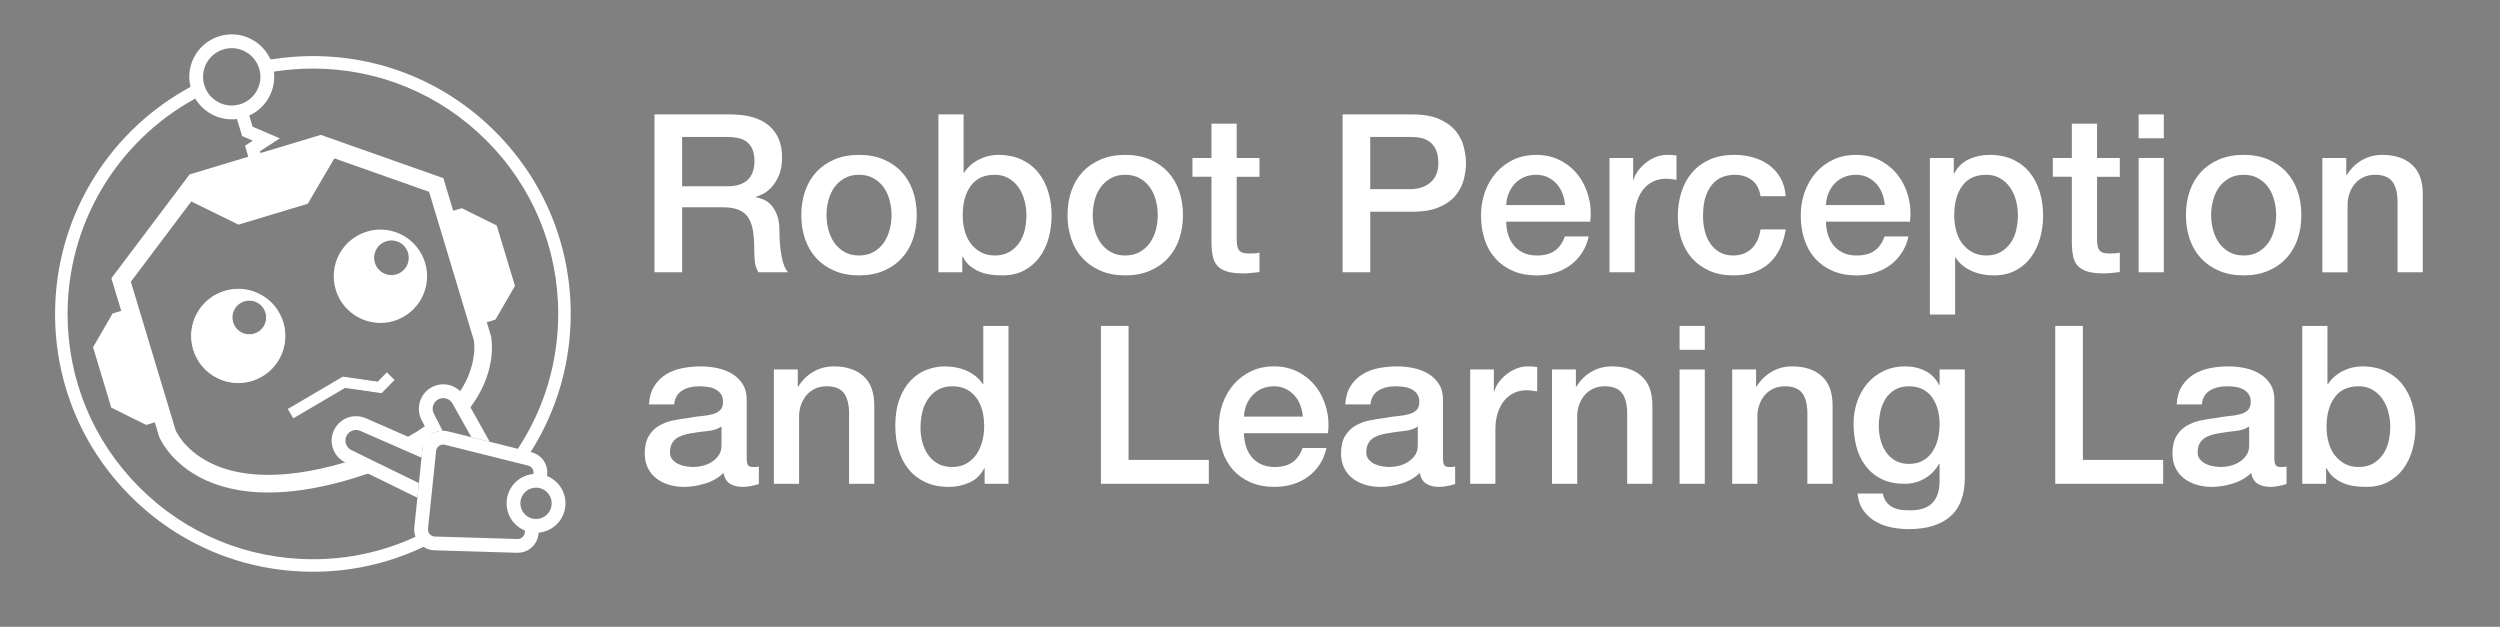 <?xml version="1.0" encoding="utf-8"?>
<!-- Generator: Adobe Illustrator 28.2.0, SVG Export Plug-In . SVG Version: 6.00 Build 0)  -->
<svg version="1.1" id="Ebene_1" xmlns="http://www.w3.org/2000/svg" xmlns:xlink="http://www.w3.org/1999/xlink" x="0px" y="0px"
	 viewBox="0 0 2600.42 651.97" style="enable-background:new 0 0 2600.42 651.97;" xml:space="preserve">
<rect x="0" y="0" width="2600.42" height="651.97" fill="#808080" stroke="none"/>
<style type="text/css">
	.st0{fill:#FFFFFF;}
	.st1{fill:#FFFFFF;stroke:#FFFFFF;stroke-width:3;stroke-miterlimit:10;}
	.st2{fill:#FFFFFF;stroke:#FFFFFF;stroke-width:4;stroke-miterlimit:10;}
	.st3{fill:#FFFFFF;stroke:#FFFFFF;stroke-miterlimit:10;}
	.st4{fill:#1C0E1D;stroke:#FFFFFF;stroke-miterlimit:10;}
</style>
<g>
	<path class="st0" d="M442.17,273.35c-7.74-25.68-34.83-40.21-60.5-32.47c-25.67,7.74-40.21,34.82-32.47,60.49
		c7.74,25.67,34.83,40.21,60.5,32.47C435.37,326.1,449.91,299.02,442.17,273.35z M412.36,285.36c-9.51,2.87-19.55-2.52-22.42-12.04
		c-2.87-9.51,2.52-19.55,12.03-22.42c9.52-2.87,19.56,2.52,22.43,12.04C427.27,272.45,421.88,282.49,412.36,285.36z"/>
	<path class="st0" d="M198.1,69.65c-0.09,0.38-0.18,0.75-0.26,1.13c0.09-0.42,0.19-0.84,0.3-1.26c0.05-0.2,0.1-0.39,0.14-0.59
		C198.21,69.17,198.15,69.41,198.1,69.65z"/>
	<path class="st0" d="M198.14,69.52c-0.11,0.42-0.21,0.84-0.3,1.26c0.08-0.38,0.17-0.75,0.26-1.13
		C198.11,69.61,198.12,69.56,198.14,69.52z"/>
	<path class="st0" d="M202.03,59.25c-0.22,0.41-0.43,0.82-0.63,1.24c-0.18,0.36-0.35,0.72-0.52,1.09
		C201.23,60.79,201.62,60.01,202.03,59.25z"/>
	<path class="st0" d="M202.32,58.72c-0.1,0.17-0.2,0.35-0.29,0.53c0.03-0.06,0.06-0.13,0.1-0.2
		C202.19,58.94,202.26,58.83,202.32,58.72z"/>
	<path class="st0" d="M223.4,39.45c-0.53,0.22-1.05,0.46-1.57,0.71c0.13-0.07,0.28-0.12,0.42-0.19
		C222.63,39.79,223.01,39.62,223.4,39.45z"/>
	<path class="st0" d="M251.34,36.99c-0.77-0.19-1.56-0.36-2.35-0.5c0.4,0.07,0.79,0.15,1.19,0.24
		C250.57,36.81,250.95,36.9,251.34,36.99z"/>
	<g>
		<path class="st1" d="M270.14,161.54l2.66,8.84l-9.83,2.96l-2.66-8.84l-3.7-12.29l9.55-6.18l-13.11-5.61l-5.09-16.87v-0.01
			c0.29-0.04,0.59-0.09,0.89-0.14c0.05-0.01,0.1-0.02,0.15-0.03c0.53-0.1,1.06-0.21,1.59-0.32c0.54-0.12,1.07-0.25,1.6-0.39
			c0.49-0.12,0.97-0.26,1.45-0.41c0.05-0.01,0.09-0.03,0.14-0.04c0.05-0.02,0.1-0.03,0.16-0.05c0.2-0.07,0.4-0.13,0.6-0.19
			c0.16-0.05,0.32-0.1,0.48-0.16c0.04-0.01,0.08-0.03,0.12-0.04c0.12-0.04,0.24-0.08,0.36-0.12c0.46-0.15,0.91-0.32,1.35-0.49
			c0.33-0.12,0.66-0.25,0.99-0.39l0.01,0.01l3.64,12.09l26.43,11.31l-19.26,12.46L270.14,161.54z"/>
		<path class="st2" d="M446.88,453.26c-0.9,0.76-1.74,1.6-2.51,2.51c-1.43,1.68-2.62,3.61-3.49,5.71l-14.07-6.16
			c5.82-3.3,11.14-6.67,16.01-10.06L446.88,453.26z"/>
		<path class="st2" d="M509.12,371.26c-1.45,12.22-6,28.82-18.03,46.47c-0.9,1.33-1.85,2.66-2.84,4l-5.04-8.99
			c-0.89-1.59-1.93-3.05-3.1-4.37c3.87-5.86,6.77-11.52,8.96-16.83c3.77-9.18,5.39-17.35,6.01-23.76c0.7-7.41,0.06-12.47-0.16-13.89
			v-0.02l-0.01-0.05l-0.01-0.04l-46.98-155.82l-99.6-35.18l2.99-5.1l-7.92-4.64l0.7-1.19l-1.81,0.55l-3.34-1.96l-2.11,3.6
			l-134.65,40.6l-3.75-1.84l-1.71,3.48l-2.48,0.75l1.71,0.84l-3.83,7.8l5.31,2.6l-63.56,84.38l46.7,154.89l0.17,0.65v0.01l0.01,0.02
			l0.04,0.09c0.02,0.03,0.03,0.07,0.05,0.11c0,0.01,0.01,0.01,0.01,0.01c0.06,0.13,0.14,0.31,0.24,0.54
			c0.3,0.61,0.78,1.56,1.48,2.78c1.4,2.43,3.66,5.91,7.02,9.86c6.72,7.89,17.75,17.64,35.2,24.77c11.64,4.75,26.17,8.34,44.3,9.32
			c24.03,1.3,54.42-2.01,92.53-13.44h0.01l0.83,0.41l17.79,8.7c-4.46,1.51-9.07,2.98-13.83,4.42
			c-44.66,13.47-79.9,16.42-107.62,13.46c-27.71-2.95-47.84-11.88-61.92-21.82c-9.39-6.62-16.09-13.66-20.69-19.59
			c-6.14-7.9-8.56-13.81-8.75-14.3l-0.12-0.29l-4.95-16.43l1.91-0.58l-33.78-112.1l-1.93,0.58l-10.52-34.89l80.34-106.66
			l61.92-18.67l2.66,8.84l9.83-2.96l-2.66-8.84l63.51-19.15l125.9,44.48l10.48,34.78l-1.95,0.56l33.88,112.22l1.91-0.57l4.95,16.43
			l0.06,0.3C509,351.17,510.58,359.03,509.12,371.26z"/>
		<path class="st0" d="M509.43,459.54l-9.56-2.39l-9.54-2.38h-0.01l-11.9-21.24l-7.4-13.21l-0.32-0.57
			c-1.29-2.31-3.25-3.94-5.54-4.86c-2.28-0.91-4.84-1.05-7.26-0.32c-0.63,0.19-1.26,0.44-1.87,0.75c-2.43,1.25-4.16,3.22-5.14,5.55
			c-0.98,2.33-1.15,4.96-0.4,7.45c0.18,0.62,0.43,1.23,0.73,1.83l3.21,6.3l5.91,11.64c-1.94,0.05-3.85,0.36-5.66,0.91
			c-0.55,0.17-1.09,0.36-1.63,0.57c-2.26,0.88-4.34,2.13-6.17,3.69l-4.06-8l-4.38-8.61c-0.69-1.37-1.25-2.77-1.68-4.19
			c-1.74-5.77-1.32-11.83,0.91-17.13c2.22-5.31,6.3-9.94,11.82-12.76c1.38-0.72,2.82-1.29,4.27-1.73c5.61-1.69,11.49-1.34,16.7,0.73
			c3.64,1.44,6.97,3.75,9.65,6.8c1.17,1.32,2.21,2.78,3.1,4.37l5.04,8.99L509.43,459.54z"/>
		<path class="st0" d="M442.93,462.38c-0.97,0.61-1.96,1.22-2.96,1.83c-0.29,1.07-0.49,2.18-0.61,3.32l-0.11,1.05l-0.78,7.49
			l-10.95-4.79l-17.05-7.47l-35.67-15.63c-1.87-0.83-3.84-1.09-5.7-0.88c-0.66,0.08-1.31,0.21-1.94,0.4
			c-1.43,0.43-2.78,1.15-3.93,2.12c-1.15,0.97-2.11,2.18-2.81,3.63l-0.01,0.02c-1.27,2.62-1.41,5.42-0.64,8
			c0.43,1.42,1.14,2.76,2.1,3.9c0.96,1.15,2.15,2.11,3.59,2.81l15.72,7.69h0.01l17.65,8.63l36.88,18.02l-0.79,7.6l-0.79,7.59
			l-53.89-26.34l-17.79-8.7l-0.83-0.41h-0.01l-2.46-1.2c-3.27-1.6-6.08-3.84-8.29-6.49c-2.22-2.65-3.85-5.71-4.83-8.96
			c-1.78-5.86-1.42-12.45,1.47-18.39c1.59-3.31,3.84-6.14,6.5-8.37c2.66-2.24,5.73-3.89,9.01-4.88c1.45-0.43,2.94-0.74,4.46-0.91
			c4.33-0.5,8.86,0.13,13.11,2h-0.02l46.24,20.26l14.07,6.16L442.93,462.38z"/>
		<path d="M202.32,58.72c-0.1,0.17-0.2,0.35-0.29,0.53c0.03-0.06,0.06-0.13,0.1-0.2C202.19,58.94,202.26,58.83,202.32,58.72z"/>
		<path d="M208.21,50.39c-0.71,0.79-1.4,1.61-2.05,2.45C206.8,52,207.49,51.18,208.21,50.39z"/>
		<path d="M281.26,61.67h-0.01c-0.06-0.13-0.11-0.26-0.17-0.39C281.15,61.41,281.21,61.54,281.26,61.67z"/>
		<path d="M248.85,123.4c-0.29,0.05-0.59,0.1-0.89,0.15c-0.18,0.03-0.37,0.06-0.56,0.08c0.18-0.02,0.37-0.05,0.56-0.09
			C248.25,123.5,248.55,123.45,248.85,123.4z"/>
		<path d="M259.06,120.25c-0.4,0.19-0.8,0.36-1.21,0.53c-0.33,0.14-0.66,0.27-1,0.38c0.33-0.12,0.66-0.25,0.99-0.39
			C258.25,120.6,258.66,120.43,259.06,120.25z"/>
		<path d="M262.04,118.78c-0.97,0.53-1.97,1.02-2.98,1.47C260.08,119.79,261.07,119.3,262.04,118.78z"/>
		<path d="M198.15,90.43l-0.02,0.01c-0.33-1.36-0.6-2.75-0.8-4.15C197.54,87.67,197.81,89.05,198.15,90.43z"/>
		<path d="M203.83,103.74c-0.26-0.4-0.51-0.8-0.75-1.21h0.02C203.34,102.94,203.59,103.34,203.83,103.74z"/>
		<path d="M282.68,94.66c-0.98,2.81-2.25,5.48-3.77,7.99c0.36-0.61,0.71-1.22,1.04-1.84C281.01,98.83,281.92,96.78,282.68,94.66z"/>
		<path d="M283.84,90.83c-0.32,1.3-0.71,2.58-1.16,3.83C283.12,93.4,283.51,92.12,283.84,90.83z"/>
		<path d="M284.89,74.65c0-0.03-0.01-0.06-0.02-0.1c-0.02-0.2-0.04-0.41-0.07-0.62c0.02,0.21,0.05,0.42,0.08,0.62
			C284.88,74.59,284.88,74.62,284.89,74.65z"/>
		<path class="st0" d="M222.45,119.98c-0.62-0.28-1.24-0.59-1.84-0.91c0.15,0.07,0.3,0.14,0.45,0.22
			C221.52,119.52,221.98,119.76,222.45,119.98z"/>
		<path class="st3" d="M294.3,335.43c-7.74-25.67-34.82-40.21-60.5-32.47c-25.67,7.74-40.2,34.83-32.46,60.5
			s34.82,40.21,60.49,32.47C287.5,388.19,302.04,361.1,294.3,335.43z M264.5,347.44c-9.52,2.87-19.56-2.52-22.43-12.03
			c-2.87-9.52,2.52-19.55,12.04-22.42c9.51-2.87,19.55,2.52,22.42,12.03C279.4,334.54,274.01,344.57,264.5,347.44z"/>
		<polygon class="st3" points="305.27,434.43 358.79,402.97 396.78,408.4 409.71,395.22 402.38,388.03 393.09,397.5 356.69,392.3 
			300.07,425.58 305.27,434.43 		"/>
		<polygon class="st2" points="164.28,436.24 162.37,436.82 152.25,439.86 117.39,422.58 108.18,392.01 98.96,361.44 118.45,327.77 
			128.57,324.72 130.5,324.14 		"/>
		<polygon class="st2" points="533.48,297.13 513.99,330.8 503.87,333.85 503.87,333.86 501.96,334.43 468.08,222.21 470.03,221.65 
			480.19,218.71 515.05,235.99 524.26,266.56 		"/>
		<polygon class="st3" points="351.31,157.68 348.32,162.78 319.8,211.49 283.96,222.3 248.12,233.1 197.43,208.27 192.12,205.67 
			195.95,197.87 196.72,196.28 198.43,192.8 202.18,194.64 206.22,196.61 249.38,217.75 279.82,208.57 310.27,199.39 334.56,157.92 
			336.83,154.04 338.94,150.44 342.28,152.4 343.39,153.04 		"/>
		<polygon class="st3" points="344.09,151.85 343.39,153.04 339.51,159.67 314,203.24 280.86,213.23 247.72,223.22 202.76,201.2 
			195.95,197.87 194.24,197.03 196.72,196.28 202.18,194.64 336.83,154.04 342.28,152.4 		"/>
	</g>
	<path class="st0" d="M586.88,514.67c-2.1-6.96-6.57-12.78-12.36-16.63c-1.73-1.15-3.58-2.13-5.54-2.92l0.08-0.54
		c0.47-3.22,0.2-6.44-0.69-9.4c-1.07-3.56-3.04-6.77-5.69-9.34c-2.65-2.57-6.02-4.5-9.82-5.44l-0.91-0.23
		c27.28-42.91,41.69-92.53,41.69-143.66c0-71.63-27.9-138.98-78.55-189.63c-50.65-50.65-118-78.55-189.63-78.55
		c-14.19,0-28.45,1.12-42.37,3.33l-1.83,0.01h-0.01c-0.06-0.13-0.11-0.26-0.17-0.39l-0.18-0.39c-0.18-0.36-0.36-0.71-0.53-1.07
		c-0.33-0.63-0.66-1.25-1.01-1.85c-0.01-0.01-0.01-0.02-0.01-0.03c-0.36-0.62-0.73-1.23-1.1-1.82c-0.82-1.28-1.7-2.5-2.63-3.66
		c-0.19-0.25-0.39-0.49-0.59-0.73c-0.42-0.51-0.86-1.01-1.3-1.5c-0.05-0.05-0.09-0.1-0.14-0.15c-0.36-0.39-0.72-0.77-1.1-1.15
		c-0.37-0.39-0.75-0.75-1.13-1.11c-0.25-0.24-0.51-0.48-0.78-0.72c-0.53-0.47-1.07-0.94-1.62-1.39c-0.27-0.22-0.55-0.44-0.83-0.66
		c-0.36-0.28-0.72-0.55-1.09-0.81c-0.29-0.21-0.57-0.41-0.86-0.61c-0.27-0.18-0.54-0.37-0.82-0.55c-0.21-0.14-0.43-0.29-0.65-0.42
		c-0.13-0.09-0.26-0.17-0.39-0.24c-0.09-0.06-0.19-0.12-0.28-0.18c-0.06-0.04-0.13-0.08-0.19-0.11c-0.22-0.13-0.44-0.27-0.66-0.39
		c-0.01-0.01-0.02-0.02-0.03-0.02c-0.3-0.17-0.6-0.35-0.9-0.51c-0.18-0.1-0.36-0.2-0.55-0.3c-0.36-0.19-0.72-0.38-1.09-0.56
		c-0.47-0.23-0.94-0.45-1.42-0.67c-0.08-0.04-0.16-0.07-0.24-0.11c-0.33-0.14-0.65-0.28-0.98-0.42c-0.43-0.18-0.87-0.35-1.31-0.52
		c-0.14-0.05-0.28-0.11-0.42-0.16c-0.56-0.2-1.13-0.4-1.7-0.58c-0.14-0.05-0.29-0.09-0.43-0.14c-0.46-0.14-0.92-0.27-1.38-0.4
		c-0.39-0.1-0.79-0.21-1.19-0.31c-0.07-0.02-0.14-0.03-0.21-0.05c-0.39-0.09-0.77-0.18-1.16-0.26c-0.4-0.09-0.79-0.17-1.19-0.24
		c-0.41-0.08-0.82-0.15-1.23-0.21c-0.41-0.07-0.81-0.13-1.23-0.18c-0.35-0.04-0.71-0.08-1.07-0.12c-0.21-0.02-0.42-0.04-0.63-0.05
		c-0.33-0.04-0.67-0.06-1-0.08c-0.47-0.03-0.95-0.05-1.43-0.07c-0.45-0.01-0.9-0.02-1.36-0.02c-0.53,0-1.06,0.01-1.59,0.03
		c-0.52,0.02-1.06,0.05-1.59,0.09c-0.53,0.03-1.06,0.08-1.59,0.14c-0.38,0.04-0.75,0.09-1.13,0.14s-0.75,0.11-1.13,0.17
		c-0.44,0.07-0.88,0.15-1.32,0.24c-0.25,0.05-0.5,0.1-0.75,0.15c-0.01,0.01-0.02,0.01-0.03,0.01c-0.31,0.06-0.61,0.13-0.91,0.2
		c-0.04,0.01-0.07,0.02-0.1,0.02c-0.24,0.06-0.49,0.12-0.73,0.18c-0.02,0.01-0.05,0.01-0.07,0.02c-0.03,0.01-0.07,0.02-0.1,0.03
		c-0.2,0.05-0.4,0.1-0.6,0.15c-0.04,0.01-0.08,0.02-0.12,0.03c-0.01,0.01-0.03,0.01-0.04,0.02c-0.02,0-0.03,0.01-0.05,0.01
		c-0.75,0.21-1.5,0.44-2.24,0.69c-0.03,0.01-0.06,0.02-0.1,0.04c-0.02,0-0.03,0.01-0.05,0.01c-0.02,0.01-0.05,0.01-0.07,0.02
		c-0.02,0.01-0.03,0.01-0.05,0.02c-0.11,0.04-0.22,0.07-0.33,0.12c-0.04,0.01-0.07,0.02-0.1,0.04c-0.35,0.11-0.69,0.24-1.02,0.37
		c-0.03,0.01-0.05,0.01-0.07,0.03c-0.2,0.07-0.4,0.15-0.59,0.23c-0.11,0.04-0.22,0.08-0.32,0.13c-0.02,0-0.03,0.01-0.04,0.02
		c-0.21,0.08-0.41,0.16-0.61,0.25c-0.07,0.03-0.13,0.06-0.2,0.09c-0.39,0.17-0.77,0.34-1.15,0.52c-0.14,0.07-0.29,0.12-0.42,0.19
		c-0.01,0-0.01,0.01-0.02,0.01c-0.59,0.29-1.18,0.59-1.75,0.9c-0.37,0.2-0.73,0.4-1.09,0.6c-0.28,0.16-0.56,0.33-0.83,0.5
		c-0.17,0.11-0.35,0.21-0.52,0.32c-0.43,0.26-0.86,0.53-1.27,0.81c-0.02,0.02-0.03,0.03-0.05,0.04c-0.6,0.41-1.19,0.83-1.77,1.26
		c-0.28,0.22-0.57,0.44-0.85,0.66c-0.28,0.22-0.56,0.45-0.84,0.68c-0.55,0.46-1.09,0.93-1.62,1.41c-0.39,0.36-0.78,0.74-1.16,1.11
		c-0.39,0.38-0.76,0.76-1.13,1.15c-0.24,0.25-0.48,0.51-0.72,0.78c-0.71,0.79-1.4,1.61-2.05,2.45c-0.29,0.37-0.56,0.74-0.83,1.12
		c-0.16,0.22-0.32,0.44-0.48,0.66c-0.03,0.05-0.07,0.11-0.11,0.16c-0.18,0.28-0.37,0.55-0.55,0.83c-0.14,0.22-0.28,0.43-0.42,0.65
		c-0.14,0.22-0.28,0.44-0.41,0.66c-0.01,0.02-0.02,0.04-0.03,0.06c-0.17,0.27-0.33,0.53-0.48,0.8c-0.18,0.31-0.36,0.62-0.53,0.94
		c-0.1,0.17-0.2,0.35-0.29,0.53c-0.22,0.41-0.43,0.82-0.63,1.24c-0.18,0.36-0.35,0.72-0.52,1.09c-0.03,0.05-0.05,0.1-0.08,0.16
		c0,0.01,0,0.01,0,0.01c-0.03,0.06-0.06,0.13-0.09,0.2c-0.16,0.35-0.31,0.71-0.46,1.07c-0.18,0.43-0.36,0.87-0.52,1.3
		c-0.05,0.13-0.1,0.26-0.14,0.39c-0.21,0.57-0.41,1.14-0.6,1.72c-0.04,0.12-0.07,0.24-0.11,0.36c-0.15,0.47-0.28,0.94-0.41,1.42
		c-0.07,0.24-0.13,0.48-0.19,0.72c-0.04,0.2-0.09,0.39-0.14,0.59c-0.11,0.42-0.21,0.84-0.3,1.26c-0.09,0.4-0.17,0.8-0.24,1.19v0.01
		c-0.07,0.41-0.15,0.81-0.21,1.22c-0.07,0.41-0.13,0.81-0.18,1.23c-0.07,0.56-0.13,1.13-0.17,1.7c-0.03,0.31-0.06,0.63-0.07,0.95
		c-0.04,0.5-0.06,1-0.08,1.5c-0.01,0.44-0.02,0.88-0.02,1.32v0.03c0,0.52,0.01,1.05,0.03,1.58c0.02,0.52,0.05,1.06,0.09,1.59
		c0.03,0.53,0.08,1.06,0.14,1.59c0.06,0.53,0.13,1.06,0.2,1.6c0.21,1.38,0.48,2.76,0.82,4.14l-0.02,0.01l-4.46,2.46
		C109.44,140.49,57.28,229.64,57.28,326.51c0,71.63,27.9,138.98,78.55,189.63c50.65,50.65,118,78.55,189.63,78.55
		c39.34,0,77.24-8.32,112.67-24.74c0.8-0.37,1.6-0.75,2.39-1.13c3.25,2.16,7.16,3.48,11.34,3.6l86.02,2.56
		c2.38,0.07,4.72-0.25,6.91-0.91c3.93-1.19,7.41-3.46,10.07-6.5c2.66-3.03,4.5-6.87,5.12-11.11l0.36-2.43
		c0.23-0.02,0.46-0.04,0.69-0.07c1.86-0.21,3.66-0.59,5.4-1.11c6.97-2.1,12.78-6.56,16.63-12.36c3.86-5.78,5.78-12.97,4.93-20.42
		C587.78,518.22,587.4,516.41,586.88,514.67z M214.76,65.82c3.63-6.74,9.76-12.06,17.67-14.44c7.91-2.39,15.96-1.34,22.71,2.27
		c4.74,2.56,8.79,6.35,11.59,11.13c1.19,2.01,2.15,4.2,2.86,6.54c0.59,1.96,0.97,3.93,1.15,5.89c0.56,5.93-0.71,11.74-3.43,16.82
		c-3.62,6.74-9.76,12.06-17.66,14.45c-7.91,2.38-15.96,1.34-22.71-2.28c-4.45-2.38-8.27-5.86-11.03-10.22
		c-1.45-2.25-2.61-4.74-3.42-7.44c-0.49-1.61-0.83-3.22-1.03-4.83C210.64,77.41,211.88,71.2,214.76,65.82z M460.34,448.09
		c-1.94,0.05-3.85,0.36-5.66,0.91c-0.55,0.17-1.09,0.36-1.63,0.57c-2.26,0.88-4.34,2.13-6.17,3.69c-0.9,0.76-1.74,1.6-2.51,2.51
		c-1.43,1.68-3.91,6.08-4.4,8.44 M439.97,464.21c-0.29,1.07-0.49,2.18-0.61,3.32l-0.11,1.05l-0.78,7.49l-2.75,26.45l-0.79,7.6
		l-0.79,7.59l-3.2,30.79c-0.31,2.93-0.01,5.83,0.8,8.5c0.14,0.46,0.29,0.91,0.46,1.36c-33.57,15.48-69.48,23.33-106.74,23.33
		c-68.16,0-132.24-26.54-180.44-74.74S70.28,394.67,70.28,326.51c0-93.18,50.72-178.86,132.43-223.77l0.37-0.21h0.02
		c0.24,0.41,0.49,0.81,0.73,1.21c0.02,0.01,0.02,0.01,0.02,0.02c0.38,0.59,0.77,1.17,1.17,1.74c0.25,0.34,0.5,0.68,0.74,1.01
		c0.2,0.26,0.41,0.52,0.61,0.78c0.89,1.13,1.84,2.21,2.83,3.24c0.24,0.26,0.49,0.51,0.75,0.76c0.5,0.5,1.02,0.99,1.55,1.47
		c0.26,0.23,0.53,0.47,0.8,0.7c0.27,0.23,0.54,0.46,0.82,0.68c1.92,1.57,3.97,2.97,6.11,4.19c0.31,0.17,0.62,0.34,0.93,0.51
		c0.15,0.08,0.3,0.16,0.45,0.23c0.15,0.07,0.3,0.14,0.45,0.22c0.46,0.23,0.92,0.47,1.39,0.69c0.85,0.4,1.72,0.77,2.6,1.12
		c0.4,0.15,0.8,0.3,1.2,0.45c0.04,0.01,0.09,0.02,0.13,0.04c0.41,0.14,0.81,0.28,1.21,0.41c0.8,0.25,1.6,0.48,2.41,0.7
		c0.96,0.24,1.95,0.46,2.94,0.64c0.36,0.08,0.73,0.14,1.09,0.19c0.46,0.08,0.92,0.15,1.39,0.21c0.73,0.09,1.48,0.16,2.22,0.22
		c0.75,0.06,1.5,0.1,2.26,0.12c0.38,0.01,0.76,0.01,1.14,0.01c0.32,0,0.65,0,0.97-0.01h0.24c0.35-0.02,0.71-0.03,1.06-0.05
		c0.37-0.02,0.75-0.04,1.12-0.07c0.37-0.02,0.74-0.06,1.12-0.1c0.19-0.02,0.37-0.04,0.55-0.06c0.43-0.04,0.86-0.1,1.3-0.17
		c0.18-0.02,0.37-0.05,0.56-0.09c0.29-0.04,0.59-0.09,0.89-0.14c0.05-0.01,0.1-0.02,0.15-0.03c0.53-0.1,1.06-0.21,1.59-0.32
		c0.54-0.12,1.07-0.25,1.6-0.39c0.48-0.13,0.97-0.26,1.45-0.41c0.05-0.01,0.09-0.03,0.14-0.04c0.05-0.02,0.1-0.03,0.16-0.05
		c0.2-0.07,0.4-0.13,0.6-0.19c0.16-0.05,0.32-0.1,0.48-0.16c0.04-0.01,0.08-0.03,0.12-0.04c0.12-0.04,0.24-0.08,0.36-0.12
		c0.46-0.15,0.91-0.32,1.35-0.49c0.33-0.12,0.66-0.25,0.99-0.39c0.41-0.17,0.82-0.34,1.22-0.52c1.02-0.46,2.01-0.95,2.98-1.47
		c0.33-0.17,0.66-0.36,0.98-0.54c0.87-0.5,1.72-1.03,2.54-1.58c0.65-0.43,1.28-0.87,1.9-1.34c0.29-0.21,0.57-0.43,0.84-0.65
		c0.26-0.2,0.51-0.4,0.76-0.61c0.57-0.46,1.13-0.94,1.67-1.44c0.18-0.16,0.35-0.32,0.52-0.48c0.13-0.12,0.26-0.24,0.39-0.37
		c0.26-0.24,0.51-0.49,0.76-0.75c0.5-0.5,0.99-1.02,1.47-1.55c0.24-0.26,0.47-0.53,0.7-0.8c0.23-0.27,0.46-0.54,0.68-0.82
		c0.23-0.28,0.46-0.57,0.7-0.86c0.63-0.83,1.25-1.68,1.83-2.55c0.39-0.59,0.76-1.19,1.13-1.79c0.36-0.61,0.71-1.22,1.04-1.84
		c1.06-1.98,1.97-4.03,2.73-6.15c0.44-1.26,0.83-2.54,1.16-3.83c0.11-0.44,0.21-0.87,0.31-1.31c0.11-0.49,0.21-0.99,0.3-1.49
		c0.09-0.42,0.16-0.83,0.22-1.25c0.06-0.41,0.12-0.82,0.18-1.22c0.09-0.74,0.16-1.48,0.22-2.23c0.06-0.75,0.1-1.5,0.12-2.26
		c0.01-0.38,0.01-0.76,0.01-1.14c0-0.32,0-0.65-0.01-0.97v-0.24c-0.02-0.36-0.03-0.71-0.05-1.06c-0.02-0.38-0.04-0.76-0.07-1.13
		c-0.03-0.37-0.06-0.75-0.1-1.12c-0.02-0.22-0.05-0.44-0.07-0.67c-0.01-0.03-0.01-0.06-0.01-0.09c0-0.03-0.01-0.06-0.02-0.1
		c-0.02-0.2-0.04-0.41-0.07-0.62c0.02,0.21,0.05,0.42,0.08,0.62l1.91-0.3v-0.01c12.72-1.93,25.72-2.91,38.67-2.91
		c68.16,0,132.24,26.54,180.44,74.74c48.2,48.2,74.74,112.28,74.74,180.44c0,49.35-14.11,97.23-40.81,138.47
		c-0.41,0.64-0.82,1.26-1.22,1.86l-29.18-7.3l-9.56-2.39l-9.54-2.38h-0.01l-24.14-6.04c-1.14-0.28-4.66-0.83-5.84-0.64
		 M441.81,513.48l-0.03,0.06 M545.8,554.37c-0.22,1.46-0.83,2.73-1.74,3.77c-0.9,1.03-2.09,1.81-3.41,2.2
		c-0.74,0.23-1.52,0.34-2.34,0.31l-77.96-2.32l-8.06-0.24c-1.66-0.06-3.1-0.62-4.3-1.55c-1.19-0.93-2.09-2.23-2.52-3.68
		c-0.1-0.32-0.17-0.64-0.22-0.98c-0.1-0.6-0.11-1.23-0.05-1.89l8.42-80.98c0.16-1.57,0.76-2.88,1.68-3.98
		c0.92-1.08,2.16-1.9,3.52-2.3c1.22-0.37,2.51-0.43,3.89-0.09l67.07,16.76l13.62,3.4l5.99,1.5c1.31,0.33,2.41,0.97,3.32,1.85
		c0.9,0.87,1.57,1.97,1.93,3.17c0.31,1,0.4,2.07,0.23,3.18l-0.08,0.54c-0.23,0.02-0.46,0.04-0.69,0.07
		c-1.85,0.21-3.66,0.59-5.4,1.11c-6.97,2.11-12.78,6.57-16.63,12.36c-3.86,5.78-5.78,12.98-4.93,20.42c0.21,1.86,0.59,3.67,1.11,5.4
		c2.1,6.97,6.57,12.78,12.36,16.63c1.73,1.16,3.59,2.14,5.55,2.92L545.8,554.37z M571.13,532.55c-2.01,3.03-5.02,5.36-8.59,6.49
		c-0.08,0.03-0.17,0.05-0.25,0.08c-0.92,0.28-1.88,0.48-2.88,0.6c-1.44,0.16-2.85,0.13-4.21-0.06c-2.41-0.35-4.66-1.24-6.65-2.56
		c-0.07-0.05-0.14-0.09-0.2-0.14c-3-2.06-5.28-5.09-6.37-8.7c-0.28-0.92-0.48-1.88-0.59-2.88c-0.46-4,0.55-7.75,2.61-10.86
		c2.02-3.02,5.02-5.35,8.59-6.49c0.08-0.03,0.17-0.05,0.25-0.08c0.92-0.28,1.88-0.48,2.88-0.59c1.44-0.16,2.85-0.13,4.21,0.06
		c2.42,0.35,4.67,1.24,6.65,2.55c0.07,0.05,0.14,0.09,0.2,0.14c3,2.07,5.28,5.1,6.37,8.7c0.28,0.92,0.48,1.88,0.6,2.89
		C574.2,525.69,573.19,529.45,571.13,532.55z"/>
</g>
<g>
	<path class="st0" d="M680.78,119.01h78.43c18.09,0,31.66,3.91,40.71,11.73c9.05,7.82,13.57,18.71,13.57,32.66
		c0,7.82-1.15,14.3-3.45,19.44c-2.3,5.14-4.98,9.28-8.05,12.42c-3.07,3.14-6.09,5.41-9.08,6.79c-2.99,1.38-5.17,2.3-6.56,2.76v0.46
		c2.45,0.31,5.1,1.07,7.94,2.3c2.84,1.23,5.48,3.18,7.94,5.86c2.45,2.68,4.48,6.17,6.1,10.47c1.61,4.29,2.42,9.66,2.42,16.1
		c0,9.66,0.73,18.44,2.19,26.34c1.46,7.9,3.72,13.53,6.78,16.9h-30.82c-2.15-3.53-3.41-7.44-3.79-11.73
		c-0.38-4.29-0.58-8.43-0.58-12.42c0-7.51-0.46-13.99-1.38-19.44c-0.92-5.44-2.61-9.97-5.06-13.57c-2.45-3.6-5.79-6.25-10-7.94
		c-4.22-1.69-9.62-2.53-16.22-2.53h-42.32v67.62h-28.75V119.01z M709.53,193.76h47.15c9.2,0,16.18-2.18,20.93-6.55
		c4.75-4.37,7.13-10.93,7.13-19.67c0-5.21-0.77-9.47-2.3-12.77c-1.53-3.3-3.64-5.86-6.33-7.71c-2.68-1.84-5.75-3.07-9.2-3.68
		c-3.45-0.61-7.02-0.92-10.7-0.92h-46.69V193.76z"/>
	<path class="st0" d="M893.53,286.45c-9.51,0-17.98-1.57-25.42-4.72c-7.44-3.14-13.72-7.48-18.86-13
		c-5.14-5.52-9.05-12.11-11.73-19.78c-2.68-7.67-4.03-16.1-4.03-25.3c0-9.05,1.34-17.4,4.03-25.07c2.68-7.67,6.59-14.26,11.73-19.78
		c5.14-5.52,11.42-9.85,18.86-13c7.44-3.14,15.91-4.71,25.42-4.71c9.51,0,17.98,1.57,25.42,4.71c7.44,3.14,13.72,7.48,18.86,13
		c5.14,5.52,9.05,12.11,11.73,19.78c2.68,7.67,4.02,16.02,4.02,25.07c0,9.2-1.34,17.63-4.02,25.3c-2.68,7.67-6.59,14.26-11.73,19.78
		c-5.14,5.52-11.42,9.85-18.86,13C911.5,284.88,903.03,286.45,893.53,286.45z M893.53,265.75c5.83,0,10.89-1.23,15.18-3.68
		c4.29-2.45,7.82-5.67,10.58-9.66c2.76-3.99,4.79-8.47,6.1-13.46c1.3-4.98,1.96-10.08,1.96-15.29c0-5.06-0.65-10.12-1.96-15.18
		c-1.3-5.06-3.33-9.54-6.1-13.46c-2.76-3.91-6.29-7.09-10.58-9.54c-4.29-2.45-9.35-3.68-15.18-3.68c-5.83,0-10.89,1.23-15.18,3.68
		c-4.29,2.45-7.82,5.63-10.58,9.54c-2.76,3.91-4.79,8.4-6.09,13.46c-1.3,5.06-1.96,10.12-1.96,15.18c0,5.21,0.65,10.31,1.96,15.29
		c1.3,4.98,3.33,9.47,6.09,13.46c2.76,3.99,6.29,7.21,10.58,9.66C882.64,264.53,887.7,265.75,893.53,265.75z"/>
	<path class="st0" d="M976.09,119.01h26.22v60.72h0.46c1.84-2.91,4.06-5.52,6.67-7.82c2.61-2.3,5.48-4.26,8.62-5.87
		c3.14-1.61,6.44-2.84,9.89-3.68c3.45-0.84,6.86-1.26,10.23-1.26c9.35,0,17.52,1.65,24.5,4.94c6.98,3.3,12.77,7.82,17.37,13.57
		c4.6,5.75,8.05,12.46,10.35,20.12c2.3,7.67,3.45,15.87,3.45,24.61c0,7.97-1.04,15.72-3.1,23.23c-2.07,7.51-5.21,14.15-9.43,19.9
		c-4.22,5.75-9.54,10.35-15.98,13.8c-6.44,3.45-14.03,5.18-22.77,5.18c-3.99,0-8.01-0.27-12.08-0.81c-4.06-0.54-7.93-1.57-11.61-3.1
		s-7.02-3.53-10-5.98c-2.99-2.45-5.48-5.67-7.48-9.66h-0.46v16.33h-24.84V119.01z M1067.63,223.89c0-5.37-0.69-10.58-2.07-15.64
		s-3.45-9.54-6.21-13.46s-6.21-7.05-10.35-9.43c-4.14-2.38-8.89-3.56-14.26-3.56c-11.04,0-19.36,3.83-24.96,11.5
		c-5.6,7.67-8.4,17.86-8.4,30.59c0,5.98,0.73,11.54,2.19,16.67c1.46,5.14,3.64,9.54,6.55,13.23c2.91,3.68,6.4,6.59,10.47,8.74
		c4.06,2.15,8.78,3.22,14.15,3.22c5.98,0,11.04-1.23,15.18-3.68c4.14-2.45,7.55-5.63,10.24-9.54c2.68-3.91,4.6-8.36,5.75-13.34
		C1067.06,234.21,1067.63,229.11,1067.63,223.89z"/>
	<path class="st0" d="M1170.44,286.45c-9.51,0-17.98-1.57-25.42-4.72c-7.44-3.14-13.72-7.48-18.86-13
		c-5.14-5.52-9.05-12.11-11.73-19.78c-2.68-7.67-4.03-16.1-4.03-25.3c0-9.05,1.34-17.4,4.03-25.07c2.68-7.67,6.59-14.26,11.73-19.78
		c5.14-5.52,11.42-9.85,18.86-13c7.44-3.14,15.91-4.71,25.42-4.71c9.51,0,17.98,1.57,25.42,4.71c7.44,3.14,13.72,7.48,18.86,13
		c5.14,5.52,9.05,12.11,11.73,19.78c2.68,7.67,4.02,16.02,4.02,25.07c0,9.2-1.34,17.63-4.02,25.3c-2.68,7.67-6.59,14.26-11.73,19.78
		c-5.14,5.52-11.42,9.85-18.86,13C1188.42,284.88,1179.95,286.45,1170.44,286.45z M1170.44,265.75c5.83,0,10.89-1.23,15.18-3.68
		c4.29-2.45,7.82-5.67,10.58-9.66c2.76-3.99,4.79-8.47,6.1-13.46c1.3-4.98,1.96-10.08,1.96-15.29c0-5.06-0.65-10.12-1.96-15.18
		c-1.3-5.06-3.33-9.54-6.1-13.46c-2.76-3.91-6.29-7.09-10.58-9.54c-4.29-2.45-9.35-3.68-15.18-3.68c-5.83,0-10.89,1.23-15.18,3.68
		c-4.29,2.45-7.82,5.63-10.58,9.54c-2.76,3.91-4.79,8.4-6.09,13.46c-1.3,5.06-1.96,10.12-1.96,15.18c0,5.21,0.65,10.31,1.96,15.29
		c1.3,4.98,3.33,9.47,6.09,13.46c2.76,3.99,6.29,7.21,10.58,9.66C1159.55,264.53,1164.61,265.75,1170.44,265.75z"/>
	<path class="st0" d="M1240.36,164.32h19.78v-35.65h26.22v35.65h23.69v19.55h-23.69v63.48c0,2.76,0.12,5.14,0.35,7.13
		c0.23,1.99,0.77,3.68,1.61,5.06c0.84,1.38,2.11,2.42,3.79,3.1c1.69,0.69,3.99,1.04,6.9,1.04c1.84,0,3.68-0.04,5.52-0.12
		c1.84-0.08,3.68-0.34,5.52-0.81V283c-2.91,0.31-5.75,0.61-8.51,0.92c-2.76,0.31-5.6,0.46-8.51,0.46c-6.9,0-12.46-0.65-16.67-1.96
		c-4.22-1.3-7.51-3.22-9.89-5.75c-2.38-2.53-3.99-5.71-4.83-9.54c-0.84-3.83-1.34-8.2-1.5-13.11v-70.15h-19.78V164.32z"/>
	<path class="st0" d="M1396.53,119.01h72.45c11.65,0,21.16,1.69,28.52,5.06c7.36,3.37,13.03,7.59,17.02,12.65
		c3.99,5.06,6.71,10.58,8.16,16.56c1.46,5.98,2.19,11.5,2.19,16.56s-0.73,10.54-2.19,16.45c-1.46,5.9-4.18,11.38-8.16,16.44
		c-3.99,5.06-9.66,9.24-17.02,12.54c-7.36,3.3-16.87,4.94-28.52,4.94h-43.7v63.02h-28.75V119.01z M1425.28,196.75h42.09
		c3.22,0,6.52-0.46,9.89-1.38c3.37-0.92,6.48-2.42,9.31-4.49c2.84-2.07,5.14-4.83,6.9-8.28c1.76-3.45,2.65-7.78,2.65-13
		c0-5.37-0.77-9.81-2.3-13.34c-1.53-3.53-3.6-6.33-6.21-8.4c-2.61-2.07-5.6-3.49-8.97-4.25c-3.37-0.77-6.98-1.15-10.81-1.15h-42.55
		V196.75z"/>
	<path class="st0" d="M1566.73,230.56c0,4.6,0.65,9.05,1.96,13.34c1.3,4.29,3.26,8.05,5.86,11.27c2.61,3.22,5.9,5.79,9.89,7.71
		c3.99,1.92,8.74,2.88,14.26,2.88c7.67,0,13.84-1.65,18.51-4.94c4.68-3.3,8.17-8.24,10.46-14.83h24.84
		c-1.38,6.44-3.76,12.19-7.13,17.25c-3.37,5.06-7.44,9.31-12.19,12.76c-4.75,3.45-10.08,6.06-15.99,7.82
		c-5.9,1.76-12.08,2.65-18.51,2.65c-9.35,0-17.63-1.53-24.84-4.6c-7.21-3.07-13.3-7.36-18.28-12.88
		c-4.98-5.52-8.74-12.11-11.27-19.78c-2.53-7.67-3.8-16.1-3.8-25.3c0-8.43,1.34-16.45,4.03-24.04c2.68-7.59,6.52-14.26,11.5-20.01
		c4.98-5.75,11-10.31,18.05-13.69c7.05-3.37,15.03-5.06,23.92-5.06c9.35,0,17.75,1.96,25.19,5.86c7.44,3.91,13.61,9.08,18.51,15.52
		c4.91,6.44,8.47,13.84,10.7,22.2c2.22,8.36,2.8,16.98,1.72,25.88H1566.73z M1627.91,213.31c-0.31-4.14-1.19-8.13-2.65-11.96
		c-1.46-3.83-3.45-7.17-5.98-10c-2.53-2.84-5.6-5.14-9.2-6.9c-3.6-1.76-7.63-2.65-12.08-2.65c-4.6,0-8.78,0.81-12.53,2.42
		c-3.76,1.61-6.98,3.83-9.66,6.67c-2.68,2.84-4.83,6.17-6.44,10.01c-1.61,3.83-2.49,7.97-2.65,12.42H1627.91z"/>
	<path class="st0" d="M1674.14,164.32h24.61v23h0.46c0.77-3.22,2.26-6.36,4.49-9.43c2.22-3.07,4.91-5.87,8.05-8.4
		c3.14-2.53,6.63-4.56,10.46-6.1c3.83-1.53,7.74-2.3,11.73-2.3c3.07,0,5.18,0.08,6.33,0.23c1.15,0.15,2.34,0.31,3.57,0.46v25.3
		c-1.84-0.31-3.72-0.57-5.63-0.8c-1.92-0.23-3.8-0.35-5.64-0.35c-4.45,0-8.62,0.88-12.54,2.65c-3.91,1.76-7.32,4.37-10.23,7.82
		c-2.92,3.45-5.21,7.71-6.9,12.77c-1.69,5.06-2.53,10.89-2.53,17.48v56.58h-26.22V164.32z"/>
	<path class="st0" d="M1831.23,204.11c-1.08-7.36-4.03-12.92-8.86-16.67c-4.83-3.76-10.92-5.64-18.29-5.64
		c-3.37,0-6.98,0.58-10.81,1.73c-3.83,1.15-7.36,3.3-10.58,6.44c-3.22,3.14-5.9,7.51-8.05,13.11c-2.15,5.6-3.22,12.92-3.22,21.96
		c0,4.91,0.58,9.81,1.73,14.72c1.15,4.91,2.99,9.28,5.52,13.11c2.53,3.83,5.79,6.94,9.78,9.31c3.99,2.38,8.82,3.56,14.49,3.56
		c7.67,0,13.99-2.38,18.97-7.13c4.98-4.75,8.09-11.42,9.32-20.01h26.22c-2.45,15.49-8.32,27.33-17.59,35.54
		c-9.28,8.2-21.58,12.31-36.92,12.31c-9.35,0-17.6-1.57-24.73-4.72c-7.13-3.14-13.15-7.44-18.05-12.88
		c-4.91-5.44-8.62-11.92-11.16-19.44c-2.53-7.51-3.79-15.64-3.79-24.38c0-8.89,1.23-17.25,3.68-25.07
		c2.45-7.82,6.13-14.61,11.04-20.36c4.91-5.75,11-10.27,18.29-13.57c7.28-3.3,15.83-4.94,25.65-4.94c6.9,0,13.46,0.88,19.67,2.65
		c6.21,1.76,11.73,4.41,16.56,7.94c4.83,3.53,8.78,7.97,11.84,13.34c3.07,5.37,4.91,11.73,5.52,19.09H1831.23z"/>
	<path class="st0" d="M1899.31,230.56c0,4.6,0.65,9.05,1.96,13.34c1.3,4.29,3.26,8.05,5.87,11.27c2.61,3.22,5.9,5.79,9.89,7.71
		c3.99,1.92,8.74,2.88,14.26,2.88c7.67,0,13.84-1.65,18.51-4.94c4.68-3.3,8.17-8.24,10.46-14.83h24.84
		c-1.38,6.44-3.76,12.19-7.13,17.25c-3.37,5.06-7.44,9.31-12.19,12.76c-4.75,3.45-10.08,6.06-15.99,7.82
		c-5.9,1.76-12.08,2.65-18.51,2.65c-9.35,0-17.63-1.53-24.84-4.6c-7.21-3.07-13.3-7.36-18.29-12.88
		c-4.98-5.52-8.74-12.11-11.27-19.78c-2.53-7.67-3.79-16.1-3.79-25.3c0-8.43,1.34-16.45,4.03-24.04c2.68-7.59,6.52-14.26,11.5-20.01
		c4.98-5.75,11-10.31,18.05-13.69c7.05-3.37,15.03-5.06,23.92-5.06c9.35,0,17.75,1.96,25.19,5.86c7.44,3.91,13.61,9.08,18.51,15.52
		c4.91,6.44,8.47,13.84,10.7,22.2c2.22,8.36,2.8,16.98,1.72,25.88H1899.31z M1960.49,213.31c-0.31-4.14-1.19-8.13-2.65-11.96
		c-1.46-3.83-3.45-7.17-5.98-10c-2.53-2.84-5.6-5.14-9.2-6.9c-3.6-1.76-7.63-2.65-12.08-2.65c-4.6,0-8.78,0.81-12.54,2.42
		c-3.76,1.61-6.98,3.83-9.66,6.67c-2.68,2.84-4.83,6.17-6.44,10.01c-1.61,3.83-2.49,7.97-2.65,12.42H1960.49z"/>
	<path class="st0" d="M2007.41,164.32h24.84v16.1h0.46c3.68-6.9,8.82-11.84,15.41-14.83c6.59-2.99,13.72-4.48,21.39-4.48
		c9.35,0,17.52,1.65,24.5,4.94c6.98,3.3,12.76,7.82,17.37,13.57c4.6,5.75,8.05,12.46,10.35,20.12c2.3,7.67,3.45,15.87,3.45,24.61
		c0,7.97-1.04,15.72-3.11,23.23c-2.07,7.51-5.21,14.15-9.43,19.9c-4.22,5.75-9.54,10.35-15.98,13.8
		c-6.44,3.45-14.03,5.18-22.77,5.18c-3.83,0-7.67-0.35-11.5-1.04c-3.83-0.69-7.51-1.8-11.04-3.33c-3.53-1.53-6.79-3.49-9.78-5.87
		c-2.99-2.38-5.48-5.17-7.47-8.4h-0.46v59.34h-26.22V164.32z M2098.95,223.89c0-5.37-0.69-10.58-2.07-15.64s-3.45-9.54-6.21-13.46
		s-6.21-7.05-10.35-9.43c-4.14-2.38-8.89-3.56-14.26-3.56c-11.04,0-19.36,3.83-24.95,11.5c-5.6,7.67-8.39,17.86-8.39,30.59
		c0,5.98,0.73,11.54,2.18,16.67c1.46,5.14,3.64,9.54,6.56,13.23c2.91,3.68,6.4,6.59,10.46,8.74c4.06,2.15,8.78,3.22,14.14,3.22
		c5.98,0,11.04-1.23,15.18-3.68c4.14-2.45,7.55-5.63,10.23-9.54c2.68-3.91,4.6-8.36,5.75-13.34
		C2098.37,234.21,2098.95,229.11,2098.95,223.89z"/>
	<path class="st0" d="M2135.28,164.32h19.78v-35.65h26.22v35.65h23.69v19.55h-23.69v63.48c0,2.76,0.12,5.14,0.34,7.13
		c0.23,1.99,0.77,3.68,1.61,5.06c0.84,1.38,2.11,2.42,3.79,3.1c1.69,0.69,3.99,1.04,6.9,1.04c1.84,0,3.68-0.04,5.52-0.12
		c1.84-0.08,3.68-0.34,5.52-0.81V283c-2.92,0.31-5.75,0.61-8.51,0.92c-2.76,0.31-5.6,0.46-8.51,0.46c-6.9,0-12.46-0.65-16.67-1.96
		c-4.22-1.3-7.51-3.22-9.89-5.75c-2.38-2.53-3.99-5.71-4.83-9.54c-0.84-3.83-1.34-8.2-1.5-13.11v-70.15h-19.78V164.32z"/>
	<path class="st0" d="M2224.52,119.01h26.22v24.84h-26.22V119.01z M2224.52,164.32h26.22v118.91h-26.22V164.32z"/>
	<path class="st0" d="M2333.77,286.45c-9.51,0-17.98-1.57-25.42-4.72c-7.44-3.14-13.72-7.48-18.86-13
		c-5.14-5.52-9.05-12.11-11.73-19.78c-2.68-7.67-4.02-16.1-4.02-25.3c0-9.05,1.34-17.4,4.02-25.07c2.68-7.67,6.59-14.26,11.73-19.78
		c5.14-5.52,11.42-9.85,18.86-13c7.44-3.14,15.91-4.71,25.42-4.71c9.51,0,17.98,1.57,25.42,4.71c7.44,3.14,13.72,7.48,18.86,13
		c5.14,5.52,9.05,12.11,11.73,19.78c2.68,7.67,4.02,16.02,4.02,25.07c0,9.2-1.34,17.63-4.02,25.3c-2.68,7.67-6.59,14.26-11.73,19.78
		c-5.14,5.52-11.42,9.85-18.86,13C2351.75,284.88,2343.28,286.45,2333.77,286.45z M2333.77,265.75c5.83,0,10.89-1.23,15.18-3.68
		c4.29-2.45,7.82-5.67,10.58-9.66c2.76-3.99,4.79-8.47,6.09-13.46c1.3-4.98,1.96-10.08,1.96-15.29c0-5.06-0.65-10.12-1.96-15.18
		c-1.3-5.06-3.33-9.54-6.09-13.46c-2.76-3.91-6.29-7.09-10.58-9.54c-4.29-2.45-9.35-3.68-15.18-3.68c-5.83,0-10.89,1.23-15.18,3.68
		c-4.29,2.45-7.82,5.63-10.58,9.54s-4.79,8.4-6.09,13.46c-1.3,5.06-1.96,10.12-1.96,15.18c0,5.21,0.65,10.31,1.96,15.29
		c1.3,4.98,3.33,9.47,6.09,13.46c2.76,3.99,6.29,7.21,10.58,9.66C2322.88,264.53,2327.94,265.75,2333.77,265.75z"/>
	<path class="st0" d="M2415.65,164.32h24.84v17.48l0.46,0.46c3.99-6.59,9.2-11.77,15.64-15.52c6.44-3.76,13.57-5.63,21.39-5.63
		c13.03,0,23.31,3.37,30.82,10.12c7.51,6.75,11.27,16.87,11.27,30.36v81.65h-26.22v-74.75c-0.31-9.35-2.3-16.14-5.98-20.35
		c-3.68-4.22-9.43-6.33-17.25-6.33c-4.45,0-8.43,0.81-11.96,2.42c-3.53,1.61-6.52,3.83-8.97,6.67c-2.45,2.84-4.37,6.17-5.75,10.01
		c-1.38,3.83-2.07,7.9-2.07,12.19v70.15h-26.22V164.32z"/>
	<path class="st0" d="M776.69,476.78c0,3.22,0.42,5.52,1.26,6.9c0.84,1.38,2.49,2.07,4.95,2.07c0.77,0,1.69,0,2.76,0
		c1.07,0,2.3-0.15,3.68-0.46v18.17c-0.92,0.3-2.11,0.65-3.56,1.03c-1.46,0.38-2.95,0.73-4.48,1.04c-1.53,0.31-3.07,0.54-4.6,0.69
		c-1.53,0.15-2.84,0.23-3.91,0.23c-5.37,0-9.81-1.07-13.34-3.22c-3.53-2.15-5.83-5.9-6.9-11.27c-5.21,5.06-11.62,8.74-19.21,11.04
		c-7.59,2.3-14.91,3.45-21.97,3.45c-5.37,0-10.5-0.73-15.41-2.18c-4.91-1.46-9.24-3.6-13-6.44c-3.76-2.83-6.75-6.44-8.97-10.81
		c-2.22-4.37-3.33-9.47-3.33-15.29c0-7.36,1.34-13.34,4.02-17.94c2.68-4.6,6.21-8.2,10.58-10.81c4.37-2.61,9.28-4.49,14.72-5.63
		c5.44-1.15,10.92-2.03,16.44-2.65c4.75-0.92,9.28-1.57,13.57-1.96c4.29-0.38,8.09-1.03,11.38-1.96c3.3-0.92,5.9-2.34,7.82-4.25
		c1.92-1.92,2.88-4.79,2.88-8.62c0-3.37-0.8-6.13-2.41-8.28c-1.61-2.15-3.6-3.79-5.98-4.95c-2.38-1.15-5.02-1.92-7.93-2.3
		c-2.91-0.38-5.67-0.58-8.28-0.58c-7.36,0-13.42,1.53-18.17,4.6c-4.75,3.07-7.44,7.82-8.05,14.26h-26.22
		c0.46-7.67,2.3-14.03,5.52-19.09c3.22-5.06,7.32-9.12,12.31-12.19c4.98-3.07,10.62-5.21,16.9-6.44c6.29-1.23,12.73-1.84,19.32-1.84
		c5.83,0,11.58,0.61,17.25,1.84c5.67,1.23,10.77,3.22,15.3,5.98c4.52,2.76,8.17,6.33,10.92,10.69c2.76,4.37,4.14,9.7,4.14,15.99
		V476.78z M750.47,443.66c-3.99,2.61-8.89,4.18-14.72,4.71c-5.83,0.54-11.65,1.34-17.48,2.42c-2.76,0.46-5.44,1.11-8.05,1.96
		c-2.61,0.84-4.91,2-6.9,3.45c-1.99,1.46-3.56,3.38-4.71,5.75c-1.15,2.38-1.73,5.25-1.73,8.62c0,2.92,0.84,5.37,2.53,7.36
		c1.69,1.99,3.72,3.56,6.1,4.71c2.38,1.15,4.98,1.96,7.82,2.42c2.84,0.46,5.41,0.69,7.71,0.69c2.91,0,6.06-0.38,9.43-1.15
		c3.37-0.77,6.55-2.07,9.54-3.91c2.99-1.84,5.48-4.18,7.48-7.01c1.99-2.84,2.99-6.33,2.99-10.46V443.66z"/>
	<path class="st0" d="M804.98,384.32h24.84v17.48l0.46,0.46c3.99-6.59,9.2-11.77,15.64-15.53c6.44-3.75,13.57-5.63,21.39-5.63
		c13.03,0,23.31,3.38,30.82,10.12c7.51,6.75,11.27,16.87,11.27,30.36v81.65h-26.22v-74.75c-0.31-9.35-2.3-16.14-5.98-20.35
		c-3.68-4.22-9.43-6.33-17.25-6.33c-4.45,0-8.43,0.8-11.96,2.42c-3.53,1.61-6.52,3.83-8.97,6.67c-2.45,2.84-4.37,6.17-5.75,10
		c-1.38,3.83-2.07,7.9-2.07,12.19v70.15h-26.22V384.32z"/>
	<path class="st0" d="M1049.01,503.23h-24.84v-16.1h-0.46c-3.53,6.9-8.66,11.84-15.41,14.83c-6.75,2.99-13.88,4.48-21.39,4.48
		c-9.35,0-17.52-1.65-24.5-4.94c-6.98-3.3-12.76-7.78-17.36-13.46c-4.6-5.67-8.05-12.38-10.35-20.12
		c-2.3-7.74-3.45-16.06-3.45-24.96c0-10.73,1.46-20.01,4.37-27.83c2.91-7.82,6.79-14.26,11.62-19.32
		c4.83-5.06,10.35-8.78,16.56-11.15c6.21-2.38,12.53-3.57,18.97-3.57c3.68,0,7.44,0.34,11.27,1.04c3.83,0.69,7.51,1.8,11.04,3.33
		c3.53,1.53,6.79,3.49,9.77,5.87c2.99,2.38,5.48,5.17,7.48,8.39h0.46v-60.72h26.22V503.23z M957.47,445.04
		c0,5.06,0.65,10.04,1.96,14.95c1.3,4.91,3.3,9.28,5.98,13.11c2.68,3.83,6.09,6.9,10.23,9.2c4.14,2.3,9.05,3.45,14.72,3.45
		c5.83,0,10.85-1.22,15.06-3.68c4.22-2.45,7.67-5.67,10.35-9.66c2.68-3.99,4.68-8.47,5.98-13.46c1.3-4.98,1.95-10.08,1.95-15.29
		c0-13.18-2.95-23.46-8.85-30.82c-5.9-7.36-13.91-11.04-24.03-11.04c-6.13,0-11.31,1.26-15.52,3.79c-4.22,2.53-7.67,5.83-10.35,9.89
		c-2.68,4.06-4.6,8.67-5.75,13.8C958.04,434.43,957.47,439.68,957.47,445.04z"/>
	<path class="st0" d="M1145.14,339.01h28.75v139.38h83.49v24.84h-112.24V339.01z"/>
	<path class="st0" d="M1293.95,450.56c0,4.6,0.65,9.05,1.96,13.34c1.3,4.29,3.26,8.05,5.86,11.27c2.61,3.22,5.9,5.79,9.89,7.7
		c3.99,1.92,8.74,2.88,14.26,2.88c7.67,0,13.84-1.65,18.51-4.94c4.68-3.3,8.17-8.24,10.47-14.83h24.84
		c-1.38,6.44-3.76,12.19-7.13,17.25c-3.37,5.06-7.44,9.31-12.19,12.76c-4.75,3.45-10.08,6.06-15.99,7.82
		c-5.9,1.76-12.07,2.64-18.51,2.64c-9.35,0-17.63-1.53-24.84-4.6c-7.21-3.07-13.3-7.36-18.28-12.88
		c-4.98-5.52-8.74-12.11-11.27-19.78c-2.53-7.67-3.8-16.1-3.8-25.3c0-8.43,1.34-16.45,4.03-24.04c2.68-7.59,6.52-14.26,11.5-20.01
		c4.98-5.75,11-10.31,18.05-13.68c7.05-3.37,15.03-5.06,23.92-5.06c9.35,0,17.75,1.96,25.19,5.87c7.44,3.91,13.61,9.08,18.52,15.52
		c4.91,6.44,8.47,13.84,10.69,22.2c2.22,8.36,2.8,16.98,1.73,25.88H1293.95z M1355.13,433.31c-0.31-4.14-1.19-8.12-2.65-11.96
		c-1.46-3.83-3.45-7.17-5.98-10c-2.53-2.84-5.6-5.14-9.2-6.9c-3.6-1.76-7.63-2.64-12.08-2.64c-4.6,0-8.78,0.8-12.53,2.42
		c-3.76,1.61-6.98,3.83-9.66,6.67c-2.68,2.84-4.83,6.17-6.44,10c-1.61,3.83-2.49,7.97-2.65,12.42H1355.13z"/>
	<path class="st0" d="M1500.95,476.78c0,3.22,0.42,5.52,1.26,6.9c0.84,1.38,2.49,2.07,4.95,2.07c0.77,0,1.69,0,2.76,0
		c1.07,0,2.3-0.15,3.68-0.46v18.17c-0.92,0.3-2.11,0.65-3.56,1.03c-1.46,0.38-2.95,0.73-4.48,1.04c-1.53,0.31-3.07,0.54-4.6,0.69
		c-1.53,0.15-2.84,0.23-3.91,0.23c-5.37,0-9.81-1.07-13.34-3.22c-3.53-2.15-5.83-5.9-6.9-11.27c-5.21,5.06-11.62,8.74-19.21,11.04
		c-7.59,2.3-14.91,3.45-21.97,3.45c-5.37,0-10.5-0.73-15.41-2.18c-4.91-1.46-9.24-3.6-13-6.44c-3.76-2.83-6.75-6.44-8.97-10.81
		c-2.22-4.37-3.33-9.47-3.33-15.29c0-7.36,1.34-13.34,4.02-17.94c2.68-4.6,6.21-8.2,10.58-10.81c4.37-2.61,9.28-4.49,14.72-5.63
		c5.44-1.15,10.92-2.03,16.44-2.65c4.75-0.92,9.28-1.57,13.57-1.96c4.29-0.38,8.09-1.03,11.38-1.96c3.3-0.92,5.9-2.34,7.82-4.25
		c1.92-1.92,2.88-4.79,2.88-8.62c0-3.37-0.8-6.13-2.41-8.28c-1.61-2.15-3.6-3.79-5.98-4.95c-2.38-1.15-5.02-1.92-7.93-2.3
		c-2.91-0.38-5.67-0.58-8.28-0.58c-7.36,0-13.42,1.53-18.17,4.6c-4.75,3.07-7.44,7.82-8.05,14.26h-26.22
		c0.46-7.67,2.3-14.03,5.52-19.09c3.22-5.06,7.32-9.12,12.31-12.19c4.98-3.07,10.62-5.21,16.9-6.44c6.29-1.23,12.73-1.84,19.32-1.84
		c5.83,0,11.58,0.61,17.25,1.84c5.67,1.23,10.77,3.22,15.3,5.98c4.52,2.76,8.17,6.33,10.92,10.69c2.76,4.37,4.14,9.7,4.14,15.99
		V476.78z M1474.73,443.66c-3.99,2.61-8.89,4.18-14.72,4.71c-5.83,0.54-11.65,1.34-17.48,2.42c-2.76,0.46-5.44,1.11-8.05,1.96
		c-2.61,0.84-4.91,2-6.9,3.45c-1.99,1.46-3.56,3.38-4.71,5.75c-1.15,2.38-1.73,5.25-1.73,8.62c0,2.92,0.84,5.37,2.53,7.36
		c1.69,1.99,3.72,3.56,6.1,4.71c2.38,1.15,4.98,1.96,7.82,2.42c2.84,0.46,5.41,0.69,7.71,0.69c2.91,0,6.06-0.38,9.43-1.15
		c3.37-0.77,6.55-2.07,9.54-3.91c2.99-1.84,5.48-4.18,7.48-7.01c1.99-2.84,2.99-6.33,2.99-10.46V443.66z"/>
	<path class="st0" d="M1529.24,384.32h24.61v23h0.46c0.77-3.22,2.26-6.36,4.48-9.43c2.22-3.07,4.91-5.87,8.05-8.39
		c3.14-2.53,6.63-4.56,10.47-6.1c3.83-1.53,7.74-2.3,11.73-2.3c3.06,0,5.18,0.08,6.32,0.23c1.15,0.15,2.34,0.31,3.57,0.46v25.3
		c-1.84-0.31-3.72-0.58-5.63-0.8c-1.92-0.23-3.8-0.35-5.64-0.35c-4.45,0-8.62,0.88-12.53,2.65c-3.91,1.76-7.32,4.37-10.23,7.82
		c-2.91,3.45-5.21,7.71-6.9,12.77c-1.69,5.06-2.53,10.89-2.53,17.48v56.58h-26.22V384.32z"/>
	<path class="st0" d="M1614.34,384.32h24.84v17.48l0.46,0.46c3.99-6.59,9.2-11.77,15.64-15.53c6.44-3.75,13.57-5.63,21.39-5.63
		c13.03,0,23.31,3.38,30.82,10.12c7.51,6.75,11.27,16.87,11.27,30.36v81.65h-26.22v-74.75c-0.31-9.35-2.3-16.14-5.98-20.35
		c-3.68-4.22-9.43-6.33-17.25-6.33c-4.45,0-8.43,0.8-11.96,2.42c-3.53,1.61-6.52,3.83-8.97,6.67c-2.45,2.84-4.37,6.17-5.75,10
		c-1.38,3.83-2.07,7.9-2.07,12.19v70.15h-26.22V384.32z"/>
	<path class="st0" d="M1747.05,339.01h26.22v24.84h-26.22V339.01z M1747.05,384.32h26.22v118.91h-26.22V384.32z"/>
	<path class="st0" d="M1801.78,384.32h24.84v17.48l0.46,0.46c3.99-6.59,9.2-11.77,15.64-15.53c6.44-3.75,13.57-5.63,21.39-5.63
		c13.03,0,23.31,3.38,30.82,10.12c7.51,6.75,11.27,16.87,11.27,30.36v81.65h-26.22v-74.75c-0.31-9.35-2.3-16.14-5.98-20.35
		c-3.68-4.22-9.43-6.33-17.25-6.33c-4.45,0-8.43,0.8-11.96,2.42c-3.53,1.61-6.52,3.83-8.97,6.67c-2.45,2.84-4.37,6.17-5.75,10
		c-1.38,3.83-2.07,7.9-2.07,12.19v70.15h-26.22V384.32z"/>
	<path class="st0" d="M2043.74,497.02c0,17.94-5.02,31.32-15.07,40.13c-10.04,8.82-24.5,13.23-43.35,13.23
		c-5.98,0-12-0.62-18.06-1.84c-6.06-1.23-11.58-3.3-16.56-6.21c-4.98-2.91-9.16-6.75-12.54-11.5c-3.37-4.75-5.37-10.58-5.98-17.48
		h26.22c0.77,3.68,2.07,6.67,3.91,8.97s4.02,4.1,6.55,5.41c2.53,1.3,5.33,2.15,8.39,2.53c3.07,0.38,6.29,0.57,9.66,0.57
		c10.58,0,18.32-2.61,23.23-7.82c4.91-5.21,7.36-12.73,7.36-22.54V482.3h-0.46c-3.68,6.59-8.7,11.73-15.06,15.41
		c-6.36,3.68-13.23,5.52-20.58,5.52c-9.51,0-17.59-1.65-24.27-4.95c-6.67-3.29-12.19-7.82-16.56-13.57s-7.55-12.38-9.54-19.9
		c-1.99-7.51-2.99-15.56-2.99-24.15c0-7.97,1.23-15.56,3.68-22.77c2.45-7.21,5.98-13.53,10.58-18.97c4.6-5.44,10.24-9.78,16.91-13
		s14.22-4.83,22.66-4.83c7.51,0,14.41,1.57,20.7,4.71c6.29,3.14,11.12,8.09,14.49,14.83h0.46v-16.33h26.22V497.02z M1985.55,482.53
		c5.83,0,10.77-1.19,14.83-3.56c4.06-2.38,7.36-5.52,9.89-9.43c2.53-3.91,4.37-8.36,5.52-13.34c1.15-4.98,1.72-10,1.72-15.06
		c0-5.06-0.61-9.97-1.84-14.72c-1.23-4.75-3.1-8.97-5.63-12.65s-5.83-6.59-9.89-8.74c-4.06-2.15-8.93-3.22-14.61-3.22
		c-5.83,0-10.73,1.23-14.72,3.68c-3.99,2.46-7.21,5.63-9.66,9.54c-2.45,3.91-4.22,8.36-5.29,13.34c-1.07,4.99-1.61,9.93-1.61,14.83
		c0,4.91,0.61,9.7,1.84,14.38c1.23,4.68,3.1,8.86,5.63,12.54s5.75,6.67,9.66,8.97C1975.32,481.38,1980.03,482.53,1985.55,482.53z"/>
	<path class="st0" d="M2137.81,339.01h28.75v139.38h83.49v24.84h-112.24V339.01z"/>
	<path class="st0" d="M2365.74,476.78c0,3.22,0.42,5.52,1.27,6.9c0.84,1.38,2.49,2.07,4.94,2.07c0.77,0,1.69,0,2.76,0
		c1.07,0,2.3-0.15,3.68-0.46v18.17c-0.92,0.3-2.11,0.65-3.57,1.03c-1.46,0.38-2.95,0.73-4.48,1.04c-1.54,0.31-3.07,0.54-4.6,0.69
		c-1.53,0.15-2.84,0.23-3.91,0.23c-5.37,0-9.82-1.07-13.34-3.22c-3.53-2.15-5.83-5.9-6.9-11.27c-5.21,5.06-11.62,8.74-19.21,11.04
		c-7.59,2.3-14.91,3.45-21.96,3.45c-5.37,0-10.5-0.73-15.41-2.18c-4.91-1.46-9.24-3.6-13-6.44c-3.76-2.83-6.75-6.44-8.97-10.81
		c-2.22-4.37-3.33-9.47-3.33-15.29c0-7.36,1.34-13.34,4.02-17.94c2.68-4.6,6.21-8.2,10.58-10.81c4.37-2.61,9.28-4.49,14.72-5.63
		c5.44-1.15,10.93-2.03,16.45-2.65c4.75-0.92,9.28-1.57,13.57-1.96c4.29-0.38,8.09-1.03,11.38-1.96c3.3-0.92,5.9-2.34,7.82-4.25
		c1.92-1.92,2.88-4.79,2.88-8.62c0-3.37-0.81-6.13-2.42-8.28c-1.61-2.15-3.6-3.79-5.98-4.95c-2.38-1.15-5.02-1.92-7.93-2.3
		c-2.92-0.38-5.67-0.58-8.28-0.58c-7.36,0-13.42,1.53-18.17,4.6c-4.75,3.07-7.44,7.82-8.05,14.26h-26.22
		c0.46-7.67,2.3-14.03,5.52-19.09c3.22-5.06,7.32-9.12,12.3-12.19c4.98-3.07,10.62-5.21,16.91-6.44c6.29-1.23,12.73-1.84,19.32-1.84
		c5.83,0,11.58,0.61,17.25,1.84c5.67,1.23,10.77,3.22,15.29,5.98c4.52,2.76,8.17,6.33,10.92,10.69c2.76,4.37,4.14,9.7,4.14,15.99
		V476.78z M2339.52,443.66c-3.99,2.61-8.89,4.18-14.72,4.71c-5.83,0.54-11.65,1.34-17.48,2.42c-2.76,0.46-5.44,1.11-8.05,1.96
		c-2.61,0.84-4.91,2-6.9,3.45c-1.99,1.46-3.56,3.38-4.71,5.75c-1.15,2.38-1.72,5.25-1.72,8.62c0,2.92,0.84,5.37,2.53,7.36
		c1.69,1.99,3.72,3.56,6.09,4.71c2.38,1.15,4.98,1.96,7.82,2.42c2.83,0.46,5.4,0.69,7.71,0.69c2.91,0,6.05-0.38,9.43-1.15
		c3.37-0.77,6.55-2.07,9.54-3.91s5.48-4.18,7.47-7.01c1.99-2.84,2.99-6.33,2.99-10.46V443.66z"/>
	<path class="st0" d="M2394.72,339.01h26.22v60.72h0.46c1.84-2.91,4.06-5.52,6.67-7.82c2.61-2.3,5.48-4.26,8.62-5.87
		c3.14-1.61,6.44-2.84,9.89-3.68c3.45-0.84,6.86-1.26,10.23-1.26c9.35,0,17.52,1.65,24.5,4.95c6.98,3.3,12.76,7.82,17.37,13.57
		c4.6,5.75,8.05,12.46,10.35,20.12c2.3,7.67,3.45,15.87,3.45,24.61c0,7.97-1.04,15.72-3.11,23.23c-2.07,7.51-5.21,14.15-9.43,19.9
		c-4.22,5.75-9.54,10.35-15.98,13.8c-6.44,3.45-14.03,5.17-22.77,5.17c-3.99,0-8.01-0.27-12.08-0.8c-4.06-0.54-7.93-1.57-11.62-3.11
		c-3.68-1.53-7.01-3.53-10-5.98c-2.99-2.45-5.48-5.67-7.47-9.66h-0.46v16.33h-24.84V339.01z M2486.26,443.89
		c0-5.37-0.69-10.58-2.07-15.64c-1.38-5.06-3.45-9.54-6.21-13.46s-6.21-7.05-10.35-9.43c-4.14-2.38-8.89-3.56-14.26-3.56
		c-11.04,0-19.36,3.83-24.96,11.5c-5.6,7.67-8.39,17.86-8.39,30.59c0,5.98,0.73,11.54,2.18,16.67c1.46,5.14,3.64,9.54,6.56,13.22
		c2.91,3.68,6.4,6.59,10.46,8.74c4.06,2.15,8.78,3.22,14.14,3.22c5.98,0,11.04-1.22,15.18-3.68c4.14-2.45,7.55-5.63,10.23-9.54
		c2.68-3.91,4.6-8.36,5.75-13.34C2485.68,454.21,2486.26,449.11,2486.26,443.89z"/>
</g>
</svg>
